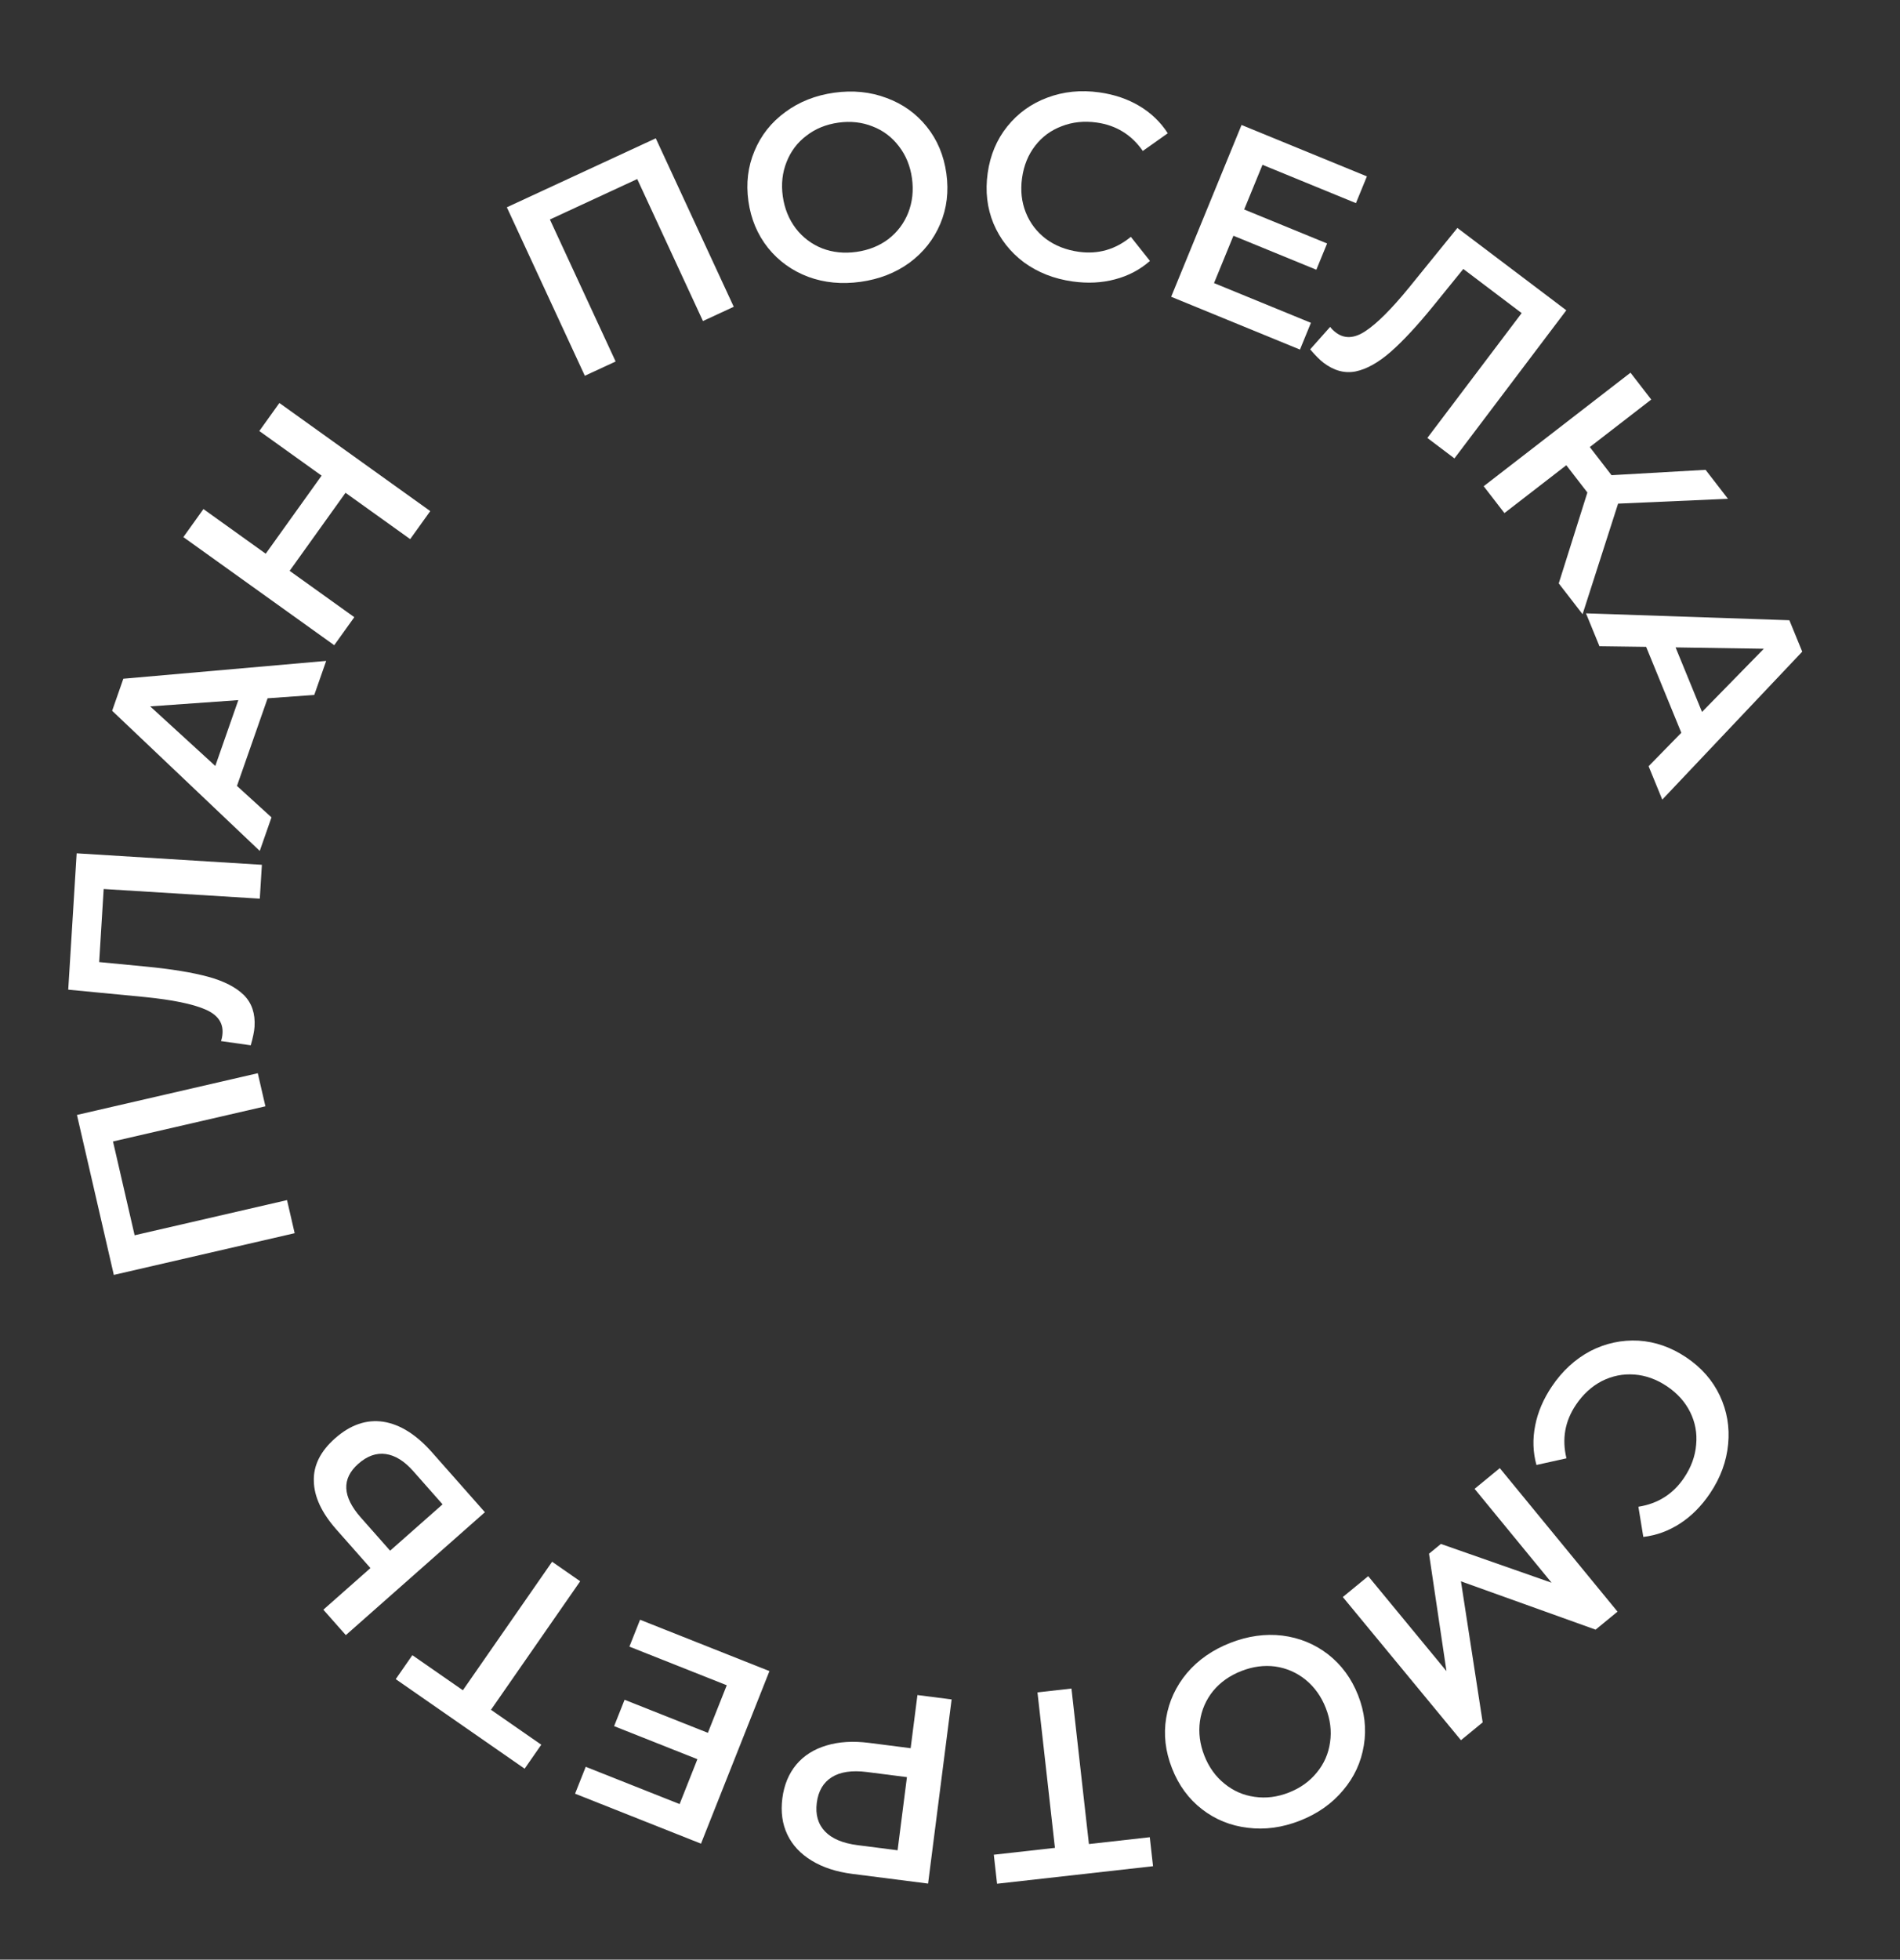 <svg width="129" height="133" viewBox="0 0 129 133" fill="none" xmlns="http://www.w3.org/2000/svg">
<rect x="0" y="0" width="129" height="133" fill="#333333" stroke="none"/>
<path d="M105.362 94.099C106.072 93.044 106.944 92.243 107.978 91.694C109.016 91.163 110.107 90.928 111.251 90.99C112.389 91.061 113.471 91.442 114.496 92.132C115.522 92.822 116.279 93.686 116.767 94.723C117.255 95.76 117.443 96.856 117.332 98.01C117.223 99.181 116.814 100.294 116.104 101.35C115.528 102.206 114.853 102.887 114.078 103.393C113.304 103.899 112.469 104.205 111.573 104.311L111.238 102.262C112.563 102.055 113.598 101.399 114.341 100.294C114.824 99.577 115.097 98.828 115.16 98.046C115.233 97.271 115.098 96.536 114.755 95.842C114.412 95.149 113.887 94.564 113.18 94.088C112.473 93.613 111.734 93.347 110.962 93.29C110.19 93.233 109.454 93.382 108.753 93.735C108.063 94.094 107.476 94.633 106.994 95.35C106.25 96.455 106.037 97.664 106.354 98.976L104.316 99.427C104.076 98.557 104.049 97.663 104.232 96.746C104.409 95.838 104.786 94.956 105.362 94.099Z" fill="white"/>
<path d="M92.895 106.974L98.207 113.418L97.023 105.449L97.83 104.787L105.346 107.42L100.117 101.047L101.828 99.642L109.821 109.382L108.333 110.604L99.191 107.325L100.666 116.896L99.191 118.107L91.17 108.39L92.895 106.974Z" fill="white"/>
<path d="M83.524 111.505C84.719 111.036 85.898 110.87 87.06 111.007C88.227 111.155 89.263 111.579 90.17 112.281C91.082 112.993 91.761 113.919 92.208 115.058C92.655 116.198 92.784 117.333 92.597 118.464C92.413 119.606 91.942 120.622 91.183 121.513C90.428 122.415 89.453 123.1 88.258 123.569C87.063 124.038 85.882 124.199 84.715 124.051C83.553 123.914 82.518 123.495 81.611 122.794C80.704 122.093 80.025 121.167 79.574 120.016C79.122 118.866 78.99 117.725 79.178 116.594C79.366 115.463 79.838 114.447 80.592 113.545C81.351 112.654 82.328 111.974 83.524 111.505ZM84.273 113.415C83.491 113.722 82.856 114.172 82.366 114.763C81.88 115.366 81.582 116.051 81.47 116.816C81.362 117.593 81.462 118.373 81.769 119.155C82.076 119.937 82.531 120.57 83.133 121.056C83.741 121.552 84.425 121.851 85.187 121.952C85.953 122.064 86.726 121.966 87.508 121.659C88.29 121.352 88.924 120.897 89.409 120.295C89.899 119.703 90.198 119.018 90.305 118.241C90.417 117.476 90.32 116.702 90.013 115.92C89.706 115.138 89.249 114.499 88.641 114.002C88.038 113.517 87.354 113.218 86.588 113.106C85.827 113.005 85.055 113.108 84.273 113.415Z" fill="white"/>
<path d="M67.474 125.88L71.624 125.414L70.439 114.861L72.747 114.602L73.932 125.155L78.064 124.692L78.285 126.659L67.695 127.848L67.474 125.88Z" fill="white"/>
<path d="M57.87 127.181C56.786 127.042 55.869 126.744 55.117 126.285C54.353 125.824 53.8 125.233 53.457 124.512C53.113 123.79 53 122.971 53.117 122.055C53.233 121.15 53.548 120.386 54.064 119.762C54.578 119.151 55.262 118.718 56.117 118.464C56.96 118.209 57.923 118.151 59.007 118.289L61.828 118.65L62.289 115.043L64.61 115.34L63.012 127.838L57.87 127.181ZM58.862 120.267C57.851 120.138 57.056 120.254 56.477 120.615C55.899 120.977 55.558 121.556 55.456 122.354C55.354 123.151 55.538 123.798 56.007 124.293C56.476 124.789 57.216 125.101 58.228 125.231L60.942 125.578L61.576 120.614L58.862 120.267Z" fill="white"/>
<path d="M42.733 111.756L43.457 109.932L52.241 113.417L47.594 125.129L39.044 121.737L39.768 119.913L46.142 122.442L47.35 119.397L41.695 117.153L42.406 115.363L48.061 117.607L49.342 114.378L42.733 111.756Z" fill="white"/>
<path d="M27.997 112.337L31.427 114.718L37.485 105.995L39.392 107.32L33.335 116.043L36.75 118.414L35.62 120.041L26.868 113.963L27.997 112.337Z" fill="white"/>
<path d="M22.839 103.808C21.838 102.675 21.328 101.581 21.308 100.525C21.271 99.469 21.752 98.5 22.75 97.618C23.793 96.696 24.888 96.322 26.033 96.495C27.17 96.676 28.27 97.369 29.335 98.574L32.922 102.634L23.48 110.976L21.954 109.25L25.151 106.425L22.839 103.808ZM28.058 99.846C27.454 99.163 26.832 98.776 26.191 98.685C25.551 98.595 24.929 98.815 24.326 99.348C23.184 100.357 23.241 101.572 24.496 102.993L26.487 105.245L30.048 102.099L28.058 99.846Z" fill="white"/>
<path d="M5.225 75.671L17.502 72.839L18.02 75.085L7.672 77.471L9.14 83.838L19.488 81.451L20.006 83.697L7.728 86.528L5.225 75.671Z" fill="white"/>
<path d="M5.205 57.915L17.781 58.693L17.639 60.992L7.039 60.337L6.733 65.296L9.87 65.598C11.627 65.766 13.049 65.999 14.137 66.294C15.213 66.589 16.023 67.006 16.567 67.544C17.099 68.082 17.337 68.794 17.282 69.681C17.263 69.992 17.177 70.414 17.024 70.945L15.004 70.658C15.061 70.505 15.096 70.327 15.109 70.124C15.154 69.393 14.755 68.851 13.911 68.499C13.056 68.133 11.696 67.857 9.832 67.669L4.633 67.168L5.205 57.915Z" fill="white"/>
<path d="M18.169 47.393L16.089 53.34L18.432 55.475L17.636 57.752L7.614 48.24L8.374 46.065L22.146 44.855L21.337 47.166L18.169 47.393ZM16.18 47.517L10.197 47.942L14.618 51.986L16.18 47.517Z" fill="white"/>
<path d="M18.969 27.351L29.212 34.688L27.849 36.59L23.459 33.446L19.665 38.743L24.055 41.888L22.692 43.79L12.449 36.453L13.812 34.55L18.041 37.58L21.835 32.282L17.606 29.253L18.969 27.351Z" fill="white"/>
<path d="M44.523 9.387L49.818 20.821L47.727 21.789L43.264 12.152L37.335 14.898L41.798 24.535L39.707 25.503L34.412 14.069L44.523 9.387Z" fill="white"/>
<path d="M58.428 19.128C57.157 19.305 55.971 19.192 54.873 18.788C53.773 18.372 52.864 17.717 52.145 16.824C51.425 15.919 50.981 14.86 50.812 13.648C50.642 12.436 50.781 11.302 51.227 10.246C51.672 9.178 52.367 8.3 53.313 7.61C54.257 6.909 55.365 6.47 56.637 6.292C57.908 6.115 59.094 6.234 60.194 6.65C61.293 7.054 62.201 7.703 62.919 8.596C63.638 9.489 64.082 10.548 64.253 11.772C64.424 12.996 64.286 14.136 63.84 15.192C63.394 16.248 62.699 17.126 61.754 17.828C60.809 18.517 59.7 18.95 58.428 19.128ZM58.145 17.096C58.977 16.979 59.7 16.691 60.314 16.229C60.926 15.756 61.376 15.16 61.663 14.442C61.949 13.711 62.034 12.93 61.918 12.098C61.802 11.266 61.507 10.544 61.034 9.931C60.559 9.307 59.963 8.857 59.246 8.581C58.528 8.294 57.752 8.208 56.92 8.324C56.088 8.441 55.366 8.735 54.754 9.208C54.14 9.67 53.69 10.266 53.404 10.996C53.117 11.715 53.031 12.49 53.147 13.322C53.263 14.154 53.559 14.882 54.033 15.507C54.507 16.119 55.102 16.569 55.821 16.856C56.538 17.132 57.313 17.212 58.145 17.096Z" fill="white"/>
<path d="M72.829 19.103C71.569 18.927 70.466 18.495 69.52 17.805C68.588 17.106 67.899 16.228 67.453 15.172C67.018 14.118 66.886 12.979 67.057 11.755C67.228 10.531 67.673 9.472 68.391 8.579C69.109 7.686 70.012 7.036 71.098 6.63C72.198 6.214 73.378 6.094 74.638 6.27C75.66 6.413 76.568 6.721 77.362 7.196C78.156 7.67 78.797 8.287 79.285 9.045L77.591 10.245C76.824 9.144 75.781 8.502 74.462 8.317C73.606 8.198 72.813 8.281 72.082 8.567C71.353 8.841 70.752 9.284 70.279 9.896C69.806 10.509 69.51 11.237 69.393 12.081C69.275 12.925 69.36 13.706 69.647 14.425C69.934 15.143 70.39 15.74 71.015 16.215C71.641 16.678 72.382 16.969 73.237 17.088C74.556 17.273 75.737 16.934 76.778 16.074L78.076 17.709C77.399 18.305 76.608 18.722 75.702 18.959C74.809 19.198 73.851 19.246 72.829 19.103Z" fill="white"/>
<path d="M89.005 21.91L88.261 23.726L79.516 20.142L84.294 8.483L92.805 11.971L92.061 13.787L85.716 11.186L84.473 14.218L90.103 16.525L89.373 18.307L83.743 16L82.426 19.214L89.005 21.91Z" fill="white"/>
<path d="M106.345 21.06L98.748 31.112L96.91 29.723L103.313 21.25L99.35 18.255L97.364 20.703C96.253 22.074 95.273 23.131 94.426 23.875C93.586 24.608 92.791 25.053 92.041 25.209C91.299 25.355 90.574 25.16 89.866 24.625C89.617 24.437 89.313 24.132 88.954 23.711L90.31 22.186C90.406 22.318 90.535 22.446 90.698 22.569C91.281 23.01 91.954 22.977 92.714 22.468C93.491 21.957 94.472 20.977 95.659 19.527L98.949 15.471L106.345 21.06Z" fill="white"/>
<path d="M107.775 33.427L106.344 31.575L102.143 34.823L100.734 33L110.702 25.294L112.111 27.117L107.939 30.342L109.414 32.251L115.799 31.887L117.319 33.853L109.86 34.181L107.449 41.687L105.831 39.594L107.775 33.427Z" fill="white"/>
<path d="M114.153 49.732L111.764 43.902L108.594 43.859L107.68 41.627L121.489 42.096L122.362 44.228L112.86 54.269L111.932 52.004L114.153 49.732ZM115.558 48.319L119.754 44.032L113.763 43.939L115.558 48.319Z" fill="white"/>
</svg>
